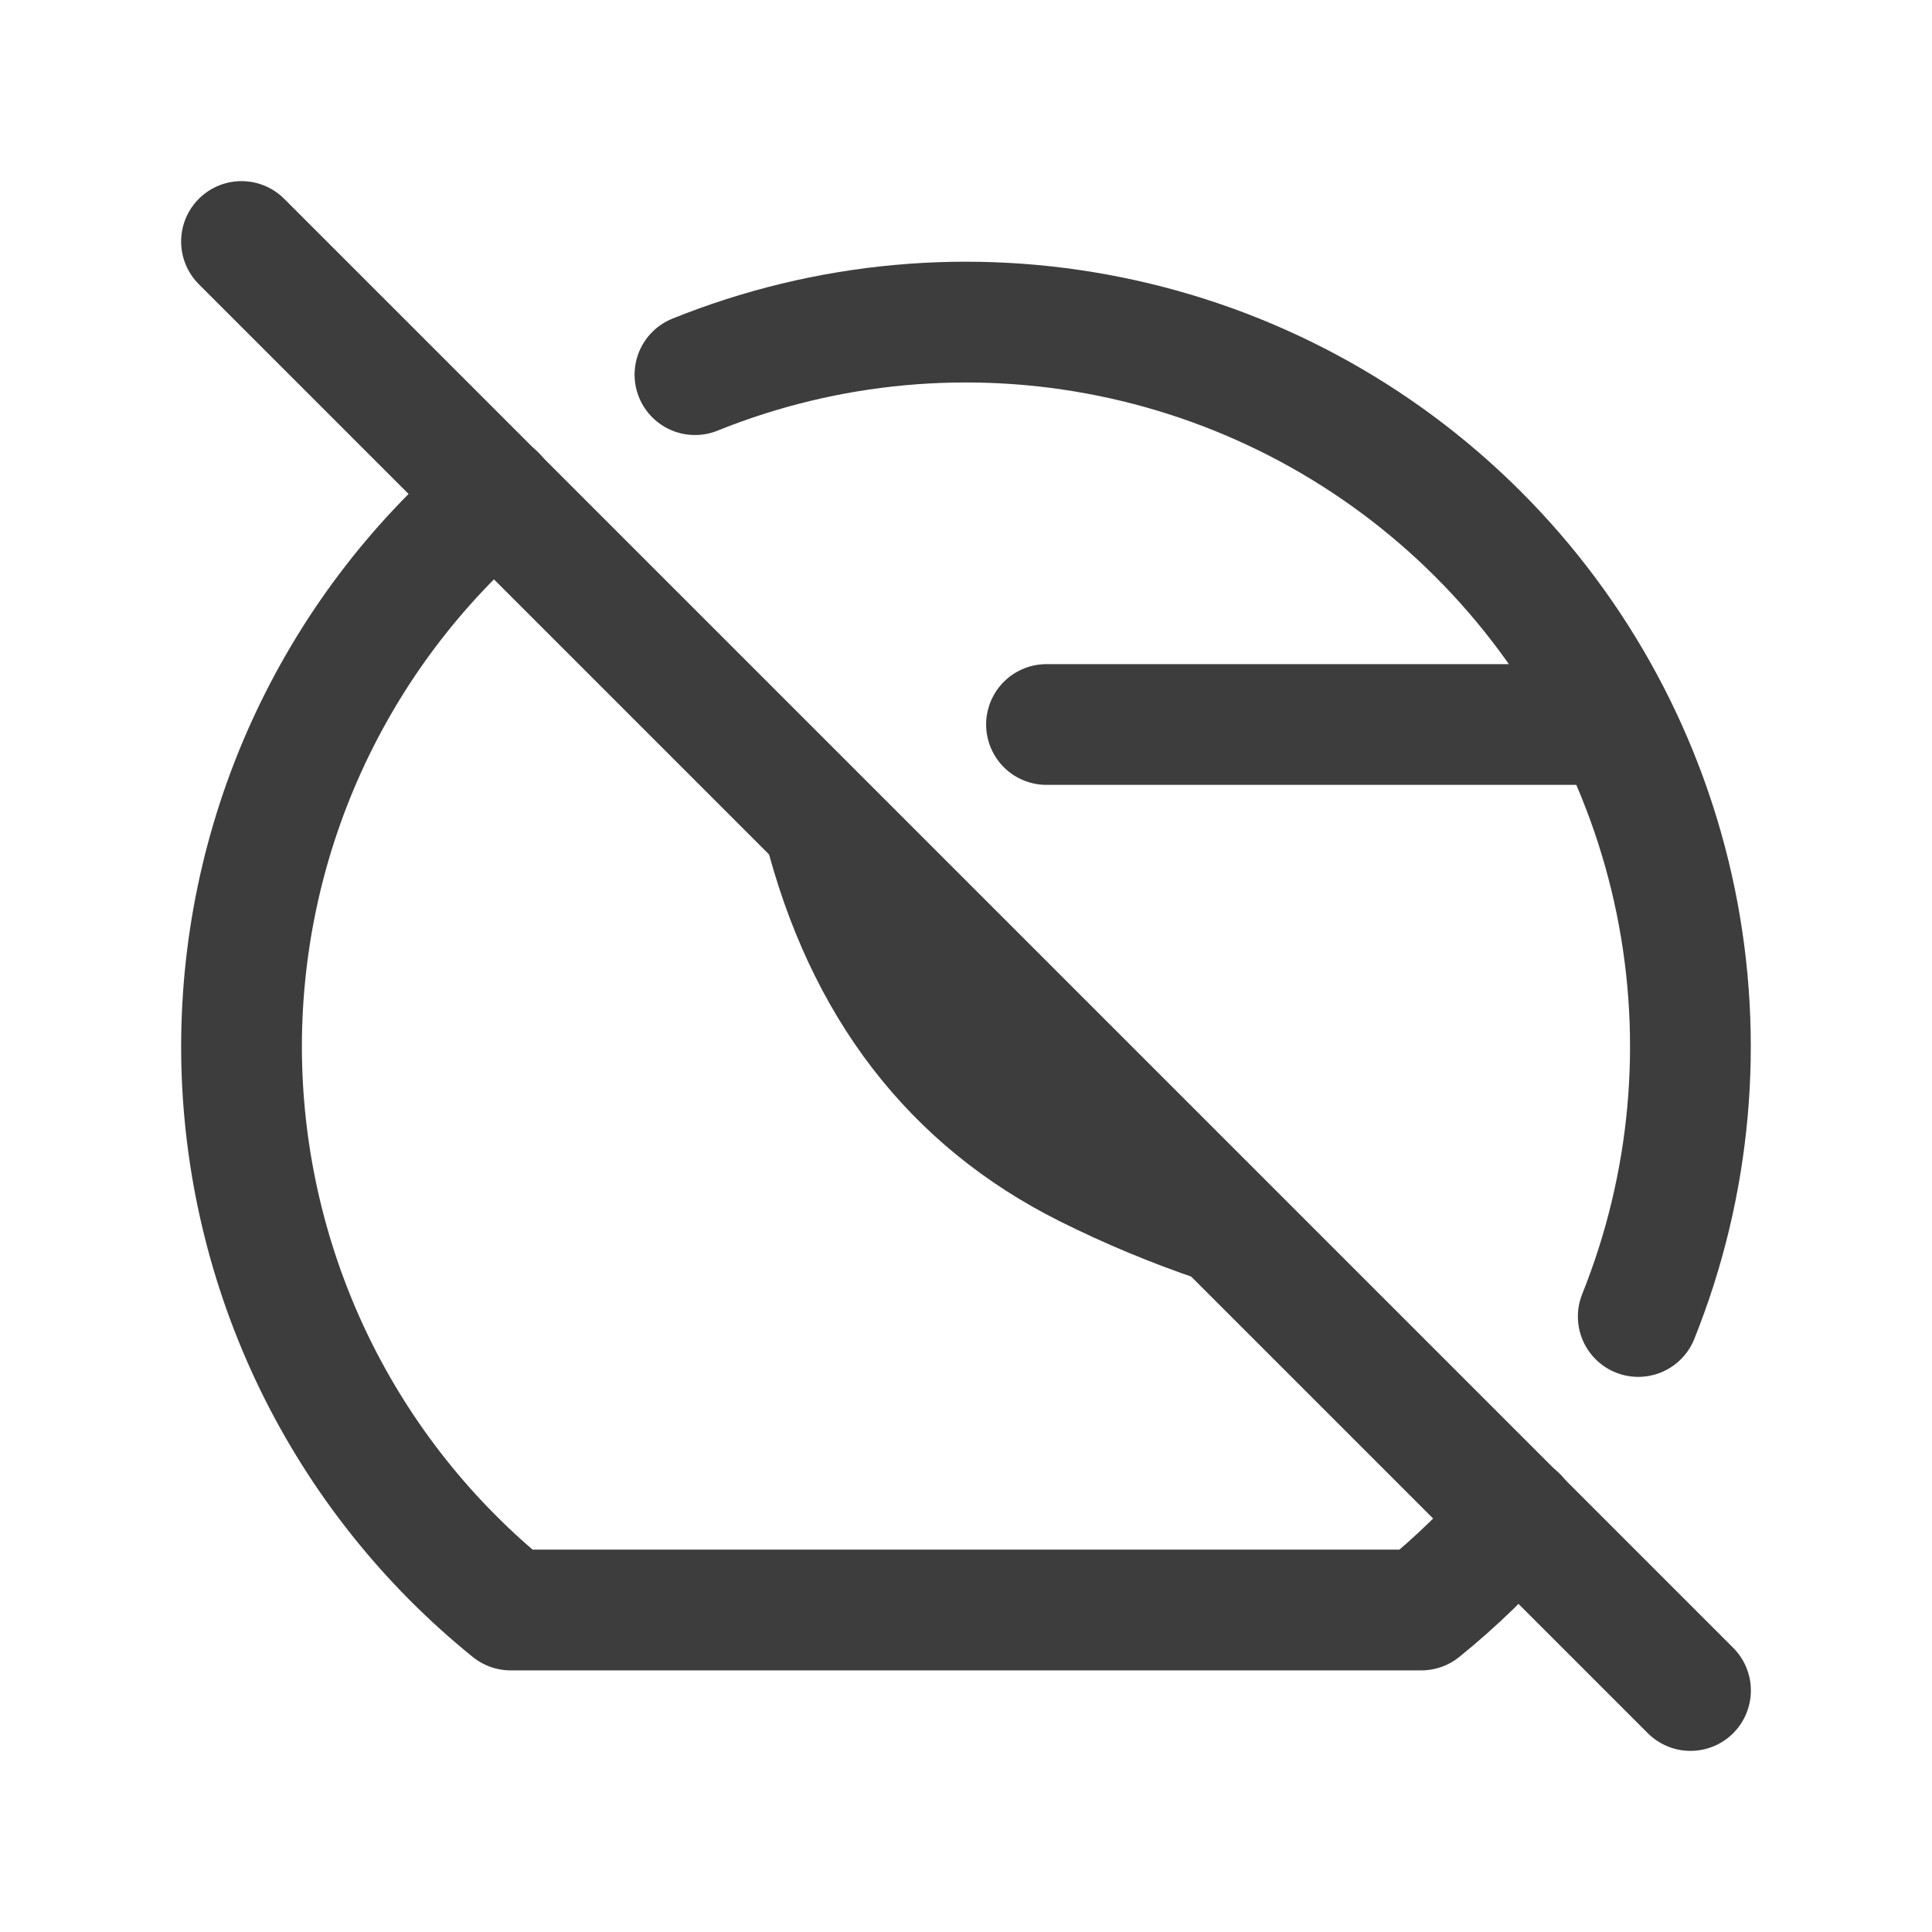 <svg width="24" height="24" viewBox="0 0 24 24" fill="none" xmlns="http://www.w3.org/2000/svg">
<path d="M8.633 4.654C10.269 3.994 12.064 3.83 13.793 4.182C15.522 4.533 17.109 5.385 18.358 6.632C19.607 7.879 20.461 9.465 20.816 11.194C21.17 12.922 21.008 14.717 20.351 16.354M18.848 18.84C18.487 19.263 18.088 19.651 17.656 20H6.344C5.316 19.169 4.483 18.122 3.905 16.933C3.328 15.744 3.019 14.442 3.001 13.12C2.984 11.798 3.257 10.489 3.803 9.284C4.349 8.08 5.153 7.011 6.159 6.153" stroke="#3D3D3D" stroke-width="1.5" stroke-linecap="round" stroke-linejoin="round"/>
<path d="M20 9H13M10.232 10.246C10.739 12.246 11.828 13.664 13.5 14.5C14.024 14.762 14.57 14.99 15.14 15.183" stroke="#3D3D3D" stroke-width="1.5" stroke-linecap="round" stroke-linejoin="round"/>
<path d="M3 3L21 21" stroke="#3D3D3D" stroke-width="1.5" stroke-linecap="round" stroke-linejoin="round"/>
</svg>
